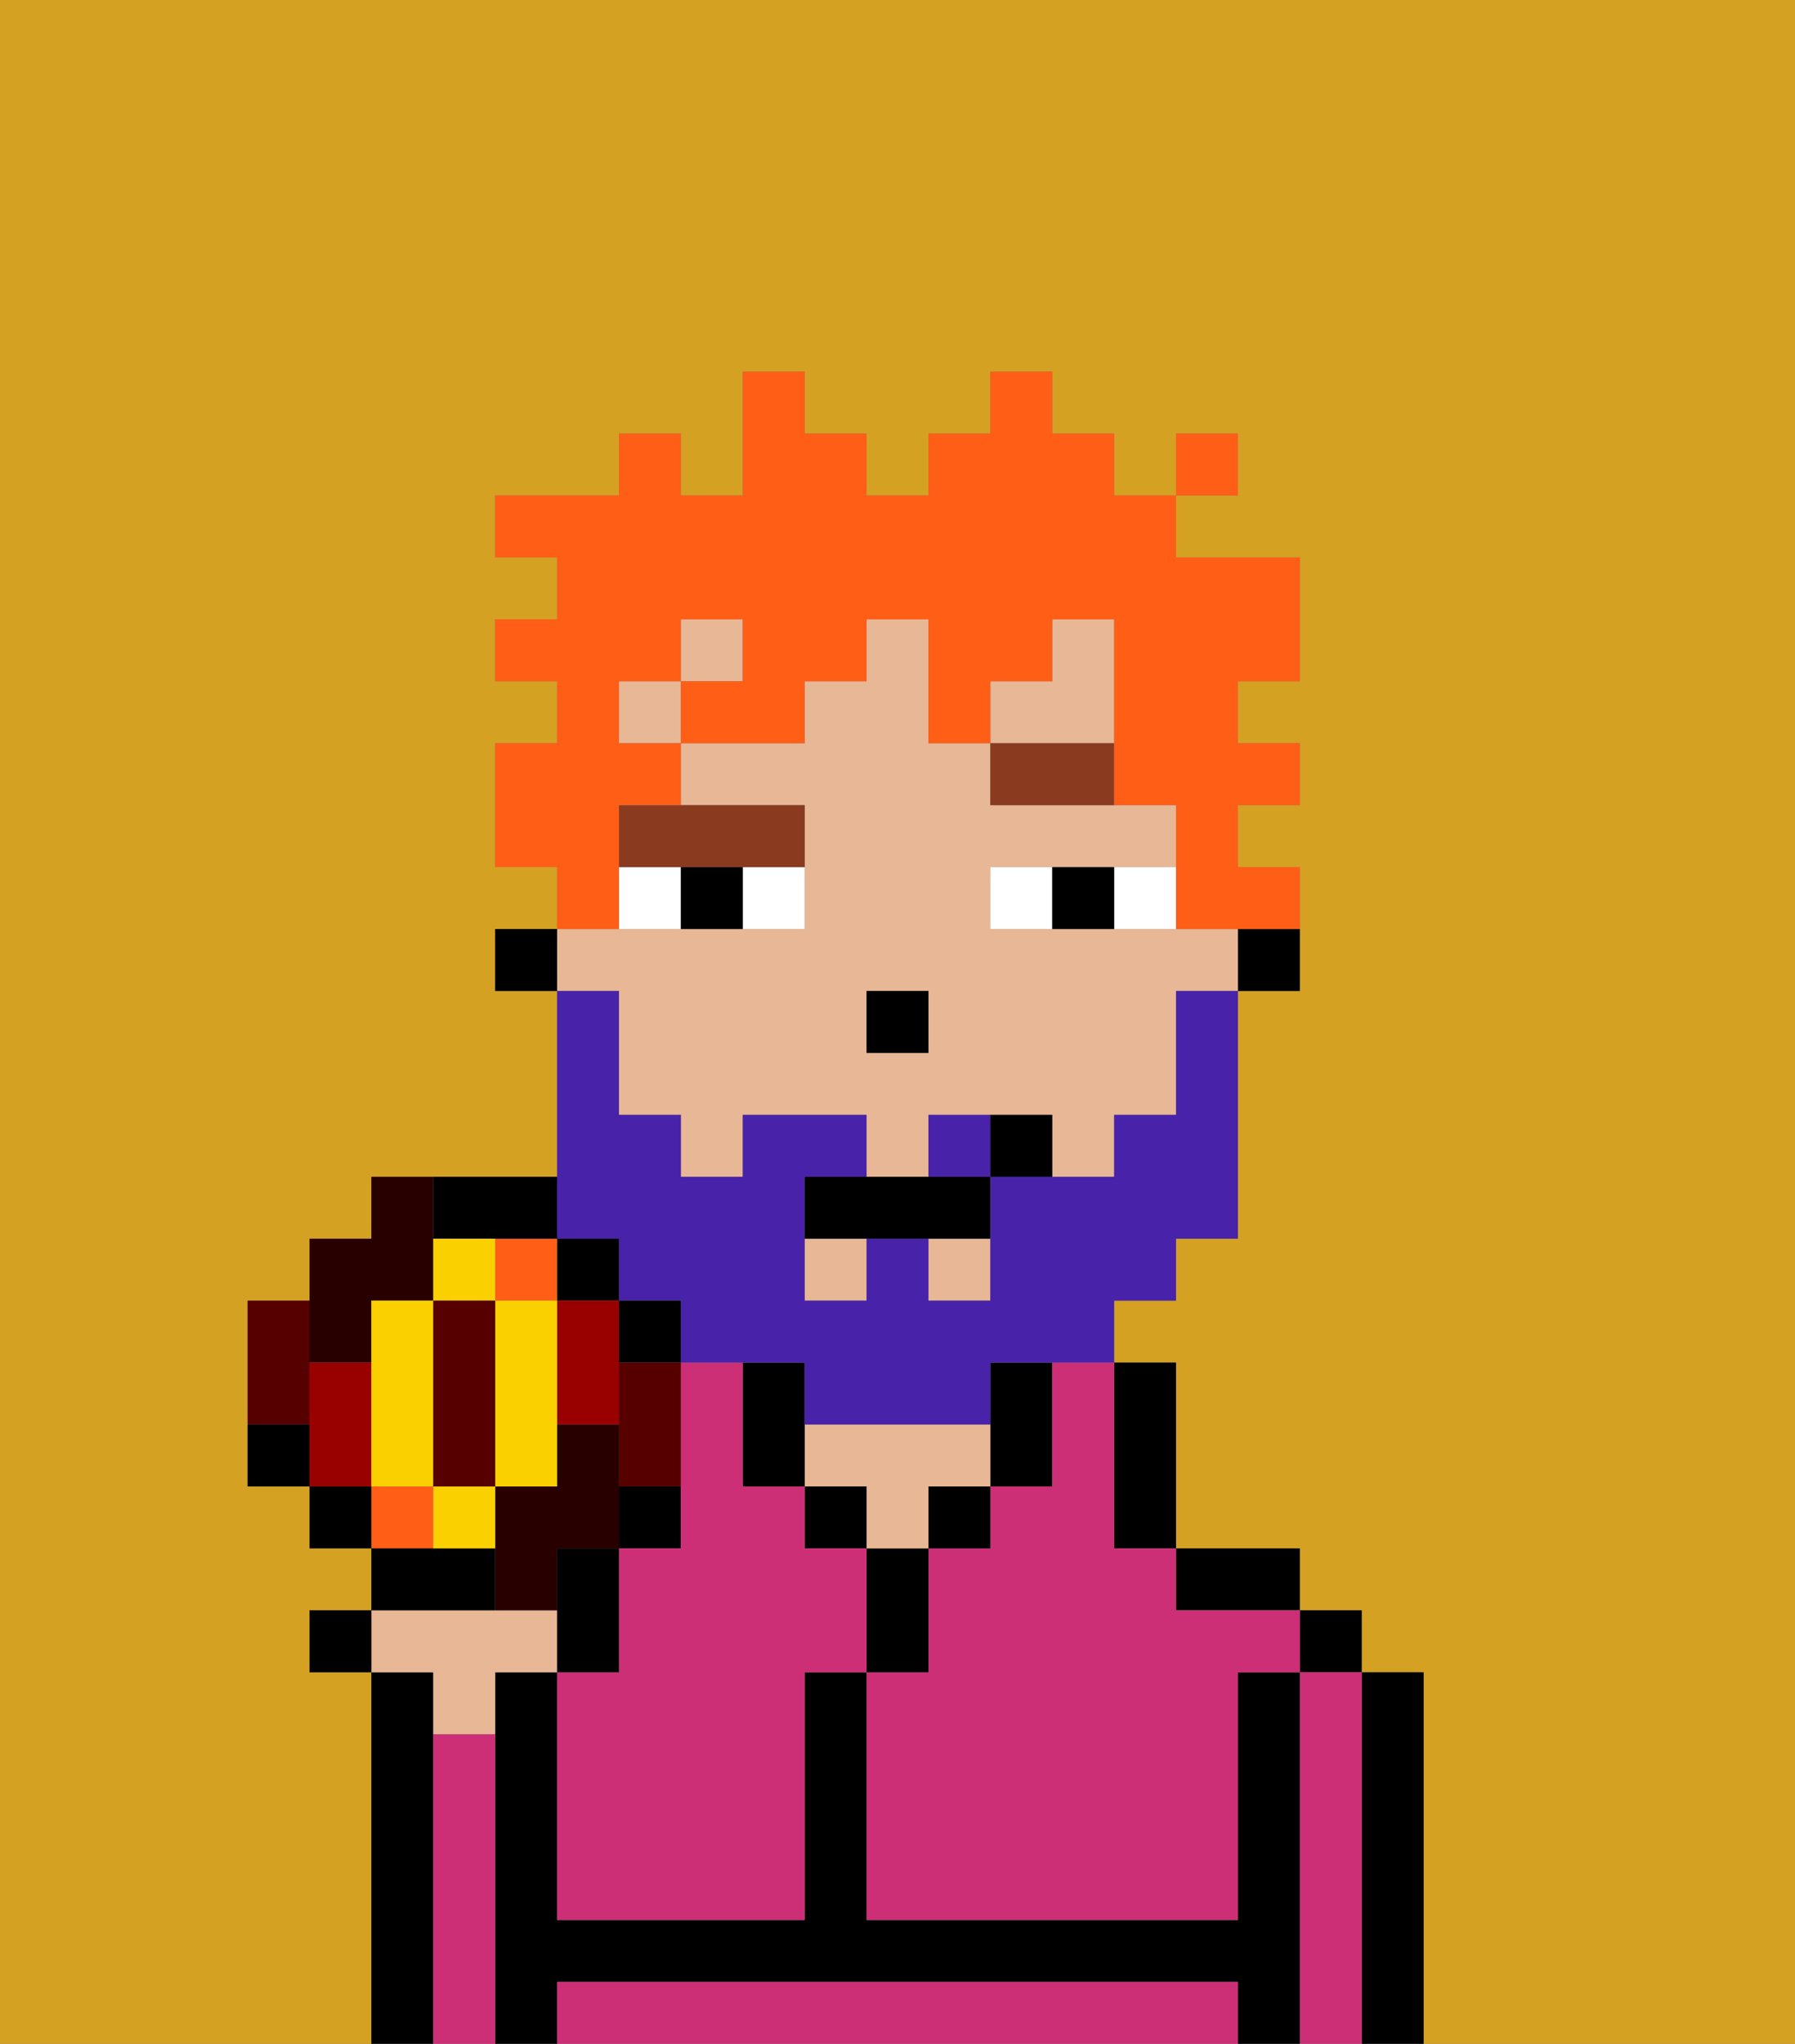 <svg xmlns="http://www.w3.org/2000/svg" viewBox="0 0 29 33"><rect x="0" y="0" width="29" height="33" fill="#808080" stroke="none"/><defs><style>polygon,rect,path{shape-rendering:crispedges;}.wa140-1{fill:#d4a122;}.wa140-2{fill:#000000;}.wa140-3{fill:#cc2f76;}.wa140-4{fill:#e8b795;}.wa140-5{fill:#ffffff;}.wa140-6{fill:#893a1f;}.wa140-7{fill:#4922aa;}.wa140-8{fill:#ff5e17;}.wa140-9{fill:#280000;}.wa140-10{fill:#ff5e17;}.wa140-11{fill:#560000;}.wa140-12{fill:#900;}.wa140-13{fill:#fad000;}</style></defs><path class="wa140-1" d="M6,32V27H5V26H6V25H5V24H4V21H5V20H6V19H9V16H8V15H9V14H8V12H9V11H8V10H9V9H8V8h2V7h1V8h1V6h1V7h1V8h1V7h1V6h1V7h1V8h1V7h1V8H19V9h2v2H20v1h1v1H20v1h1v2H20v4H19v1H18v1h1v3h2v1h1v1h1v6h6V0H0V33H6Z"/><rect class="wa140-1" x="9" y="25" width="1"/><path class="wa140-2" d="M7,28V27H6v6H7V28Z"/><path class="wa140-2" d="M23,27H22v6h1V27Z"/><rect class="wa140-2" x="21" y="26" width="1" height="1"/><path class="wa140-3" d="M22,27H21v6h1V27Z"/><path class="wa140-2" d="M21,27H20v4H14V27H13v4H9V27H8v6H9V32H20v1h1V27Z"/><path class="wa140-2" d="M20,26h1V25H19v1Z"/><path class="wa140-3" d="M19,32H9v1H20V32Z"/><path class="wa140-2" d="M18,25h1V22H18v3Z"/><path class="wa140-2" d="M17,24V22H16v2Z"/><path class="wa140-3" d="M17,23v1H16v1H15v2H14v4h6V27h1V26H19V25H18V22H17Z"/><rect class="wa140-2" x="15" y="24" width="1" height="1"/><path class="wa140-2" d="M15,26V25H14v2h1Z"/><path class="wa140-4" d="M14,24v1h1V24h1V23H13v1Z"/><rect class="wa140-2" x="13" y="24" width="1" height="1"/><path class="wa140-2" d="M13,24V22H12v2Z"/><polygon class="wa140-2" points="10 24 10 25 10 25 11 25 11 24 10 24 10 24"/><path class="wa140-3" d="M13,25V24H12V22H11v3H10v2H9v4h4V27h1V25Z"/><path class="wa140-3" d="M8,28H7v5H8V28Z"/><path class="wa140-2" d="M20,16h1V15H20Z"/><rect class="wa140-4" x="13" y="20" width="1" height="1"/><rect class="wa140-4" x="11" y="10" width="1" height="1"/><rect class="wa140-4" x="15" y="20" width="1" height="1"/><polygon class="wa140-4" points="18 11 18 10 17 10 17 11 16 11 16 12 18 12 18 11"/><path class="wa140-4" d="M10,17v1h1v1h1V18h2v1h1V18h2v1h1V18h1V16h1V15H16V14h3V13H16V12H15V10H14v1H13v1H11v1h2v2H9v1h1Zm4-1h1v1H14Z"/><rect class="wa140-4" x="10" y="11" width="1" height="1"/><rect class="wa140-2" x="8" y="15" width="1" height="1"/><rect class="wa140-2" x="14" y="16" width="1" height="1"/><path class="wa140-5" d="M12,15h1V14H12Z"/><path class="wa140-5" d="M10,14v1h1V14Z"/><path class="wa140-5" d="M18,14v1h1V14Z"/><path class="wa140-5" d="M16,14v1h1V14Z"/><path class="wa140-2" d="M11,14v1h1V14Z"/><path class="wa140-2" d="M17,14v1h1V14Z"/><path class="wa140-6" d="M16,12v1h2V12Z"/><path class="wa140-6" d="M10,14h3V13H10Z"/><path class="wa140-7" d="M10,20v1h1v1h2v1h3V22h2V21h1V20h1V16H19v2H18v1H16v2H15V20H14v1H13V19h1V18H12v1H11V18H10V16H9v4Z"/><path class="wa140-7" d="M15,18v1h1V18Z"/><path class="wa140-2" d="M14,19H13v1h3V19H14Z"/><path class="wa140-2" d="M16,18v1h1V18Z"/><path class="wa140-8" d="M10,14V13h1V12H10V11h1V10h1v1H11v1h2V11h1V10h1v2h1V11h1V10h1v3h1v2h2V14H20V13h1V12H20V11h1V9H19V8H18V7H17V6H16V7H15V8H14V7H13V6H12V8H11V7H10V8H8V9H9v1H8v1H9v1H8v2H9v1h1Z"/><rect class="wa140-8" x="19" y="7" width="1" height="1"/><path class="wa140-4" d="M7,27v1H8V27H9V26H6v1Z"/><polygon class="wa140-2" points="5 26 5 27 6 27 6 26 5 26"/><path class="wa140-2" d="M10,26V25H9v2h1Z"/><path class="wa140-9" d="M6,22V21H7V19H6v1H5v2Z"/><path class="wa140-9" d="M9,25h1V24h0V23H9v1H8v2H9V25Z"/><rect class="wa140-10" x="6" y="24" width="1" height="1"/><polygon class="wa140-2" points="10 21 10 20 9 20 9 21 10 21"/><polygon class="wa140-2" points="11 22 11 21 10 21 10 22 11 22"/><path class="wa140-11" d="M10,22v2h1V22H10Z"/><path class="wa140-12" d="M9,22v1h1V22h0V21H9Z"/><polygon class="wa140-10" points="9 21 9 20 8 20 8 21 9 21"/><path class="wa140-11" d="M5,22V21H4v2H5Z"/><path class="wa140-12" d="M6,23V22H5v2H6Z"/><path class="wa140-2" d="M8,25H6v1H8Z"/><path class="wa140-2" d="M8,20H9V19H7v1Z"/><path class="wa140-13" d="M8,20H7v1H8Z"/><polygon class="wa140-13" points="6 21 6 22 6 23 6 24 7 24 7 21 6 21"/><path class="wa140-13" d="M7,24v1H8V24Z"/><polygon class="wa140-13" points="9 21 8 21 8 24 9 24 9 23 9 22 9 21"/><rect class="wa140-11" x="7" y="21" width="1" height="3"/><rect class="wa140-2" x="5" y="24" width="1" height="1"/><path class="wa140-2" d="M4,23v1H5V23Z"/></svg>